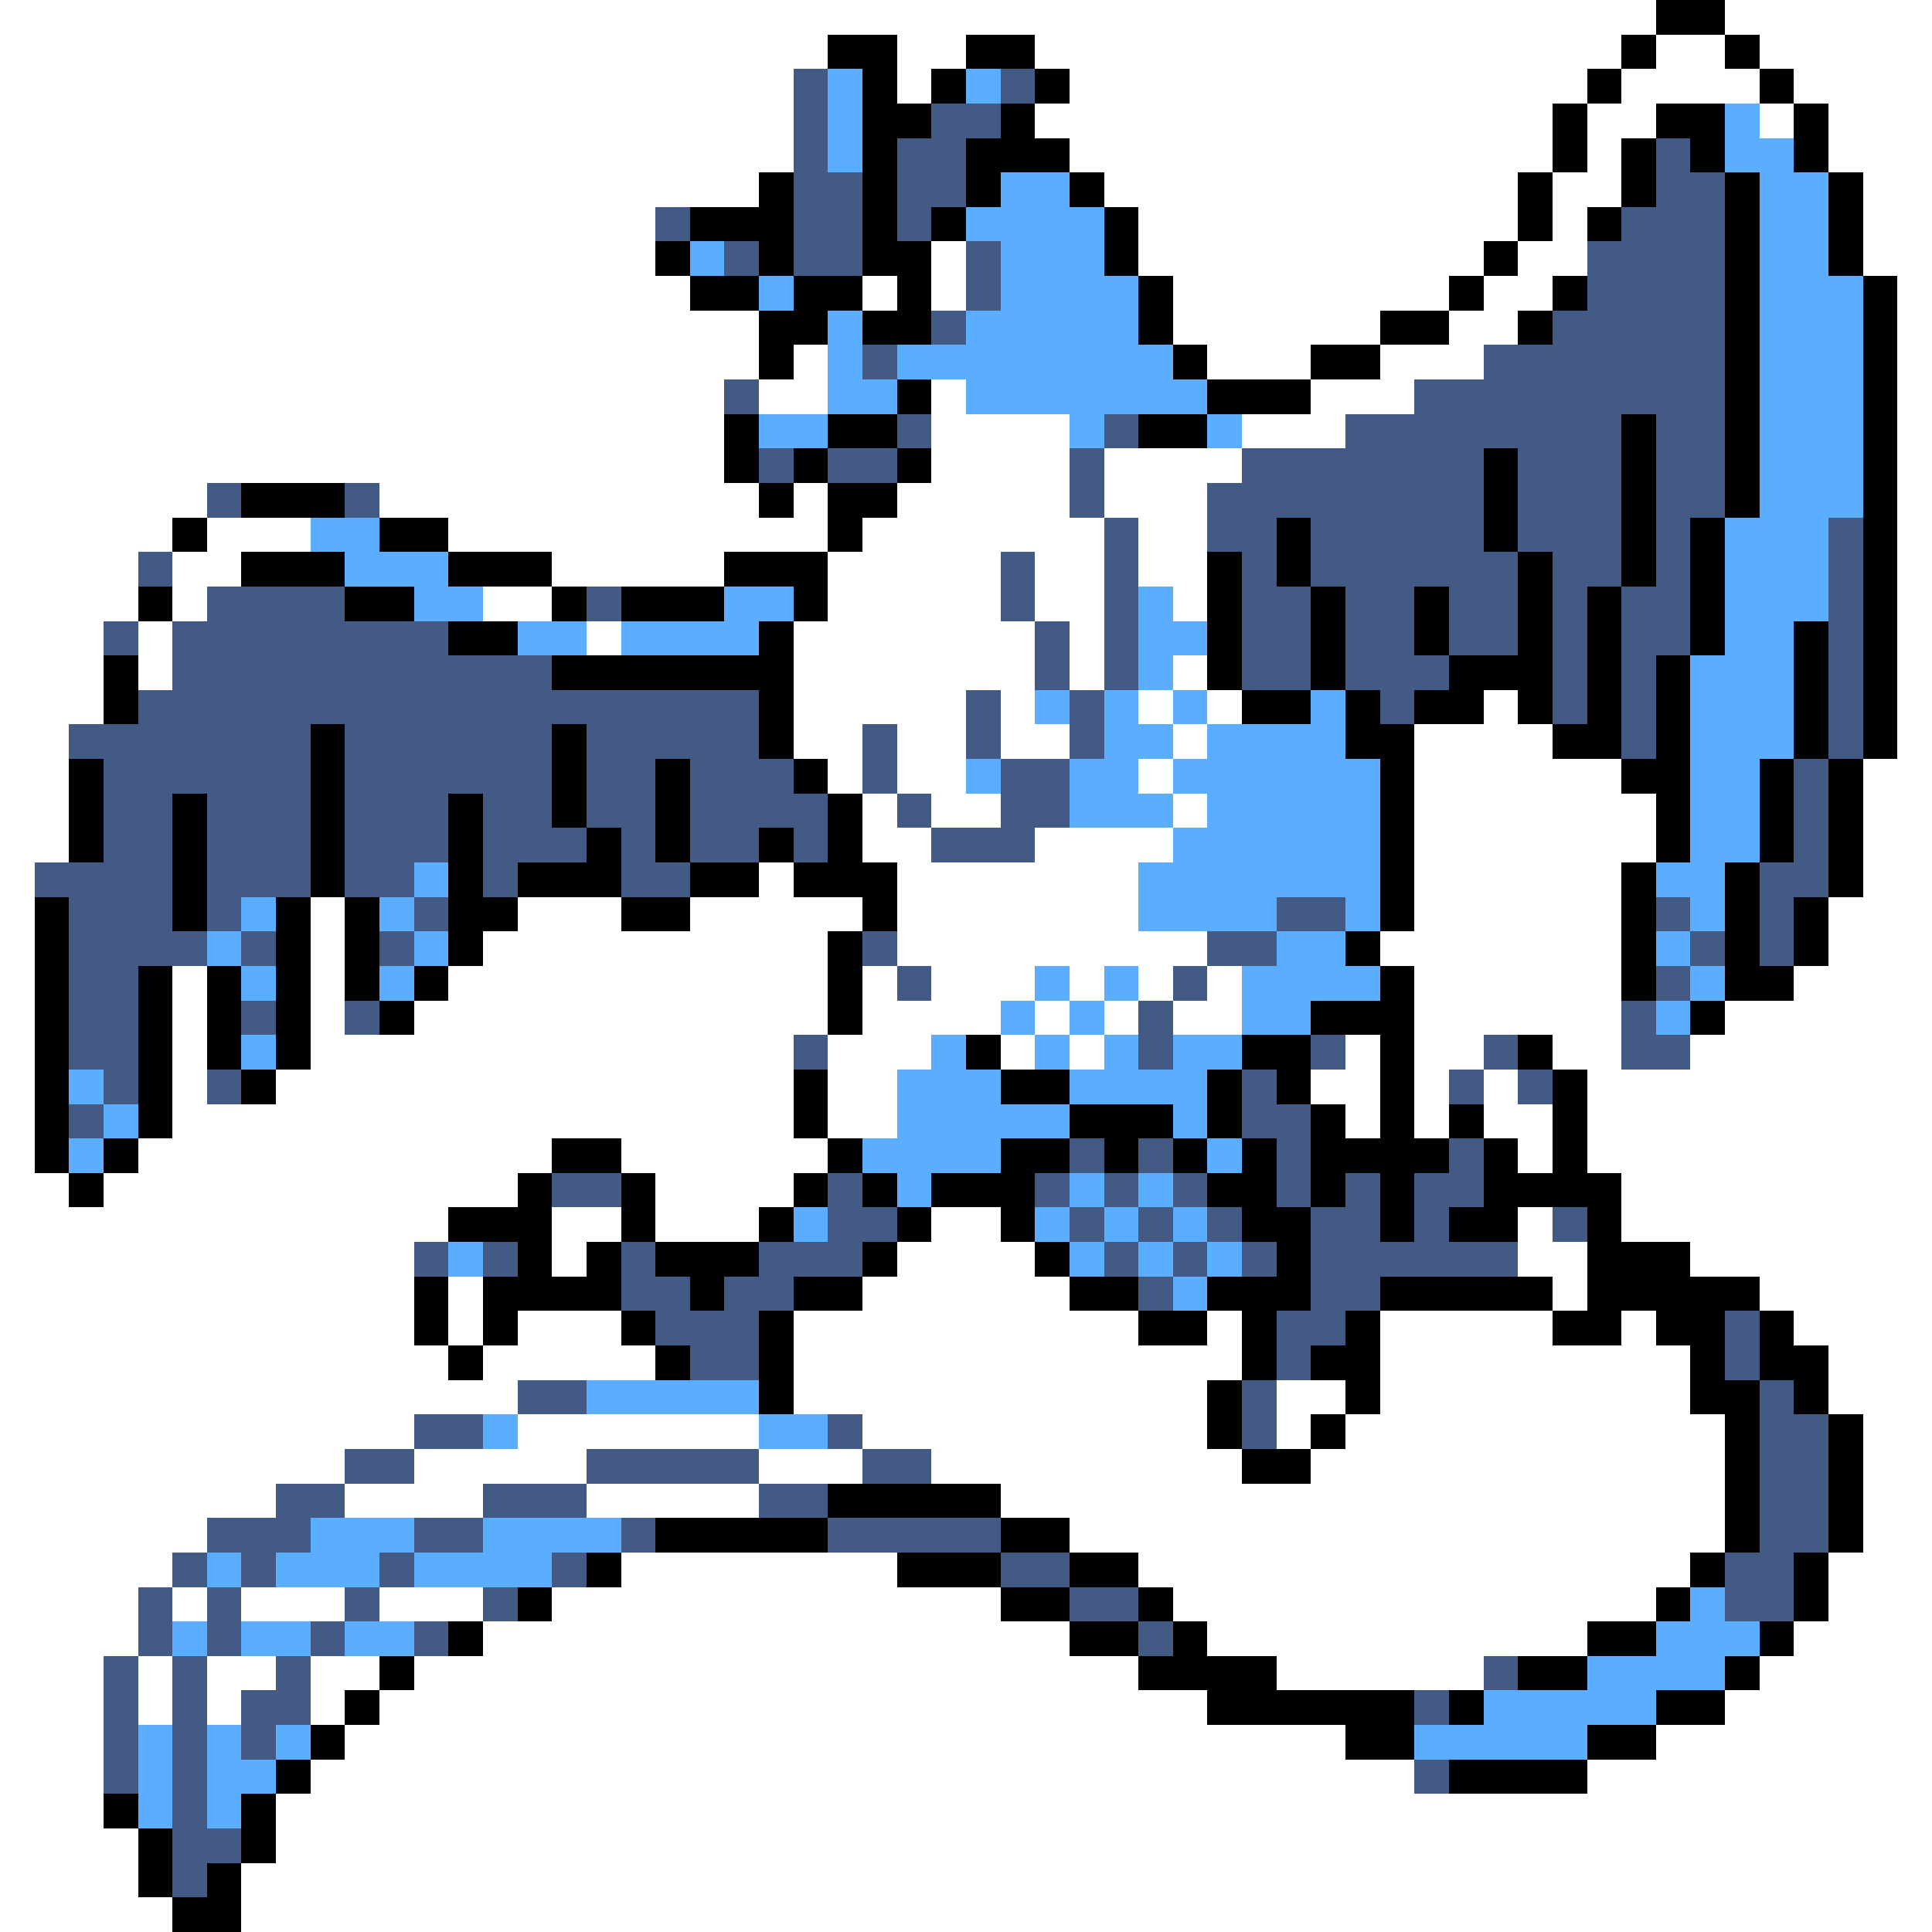 <svg xmlns="http://www.w3.org/2000/svg" viewBox="0 -0.5 56 56" shape-rendering="crispEdges">
<rect x="0" y="-0.5" width="56" height="56" fill="#808080" stroke="none"/>
<path stroke="#ffffff" d="M0 0h48M50 0h6M0 1h24M26 1h2M30 1h17M48 1h2M51 1h5M0 2h23M26 2h1M31 2h15M47 2h4M52 2h4M0 3h23M30 3h15M46 3h2M51 3h1M53 3h3M0 4h23M31 4h14M46 4h1M53 4h3M0 5h22M32 5h12M45 5h2M54 5h2M0 6h19M33 6h11M45 6h1M54 6h2M0 7h19M27 7h1M33 7h10M44 7h2M54 7h2M0 8h20M25 8h1M27 8h1M34 8h8M43 8h2M55 8h1M0 9h22M34 9h6M42 9h2M55 9h1M0 10h22M23 10h1M35 10h3M40 10h3M55 10h1M0 11h21M22 11h2M27 11h1M38 11h3M55 11h1M0 12h21M27 12h4M36 12h3M55 12h1M0 13h21M27 13h4M32 13h4M55 13h1M0 14h6M11 14h11M23 14h1M26 14h5M32 14h3M55 14h1M0 15h5M6 15h3M13 15h11M25 15h7M33 15h2M55 15h1M0 16h4M5 16h2M16 16h5M24 16h5M30 16h2M33 16h2M55 16h1M0 17h4M5 17h1M14 17h2M24 17h5M30 17h2M34 17h1M55 17h1M0 18h3M4 18h1M17 18h1M23 18h7M31 18h1M55 18h1M0 19h3M4 19h1M23 19h7M31 19h1M34 19h1M55 19h1M0 20h3M23 20h5M29 20h1M33 20h1M35 20h1M43 20h1M55 20h1M0 21h2M23 21h2M26 21h2M29 21h2M34 21h1M41 21h4M55 21h1M0 22h2M24 22h1M26 22h2M33 22h1M41 22h6M54 22h2M0 23h2M25 23h1M27 23h2M34 23h1M41 23h7M54 23h2M0 24h2M25 24h2M30 24h4M41 24h7M54 24h2M0 25h1M22 25h1M26 25h7M41 25h6M54 25h2M0 26h1M9 26h1M15 26h3M20 26h5M26 26h7M41 26h6M53 26h3M0 27h1M9 27h1M14 27h10M26 27h9M40 27h7M53 27h3M0 28h1M5 28h1M9 28h1M13 28h11M25 28h1M27 28h3M31 28h1M33 28h1M35 28h1M41 28h6M52 28h4M0 29h1M5 29h1M9 29h1M12 29h12M25 29h4M30 29h1M32 29h1M34 29h2M41 29h6M50 29h6M0 30h1M5 30h1M9 30h14M24 30h3M29 30h1M31 30h1M39 30h1M41 30h2M45 30h2M49 30h7M0 31h1M5 31h1M8 31h15M24 31h2M38 31h2M41 31h1M43 31h1M46 31h10M0 32h1M5 32h18M24 32h2M39 32h1M41 32h1M43 32h2M46 32h10M0 33h1M4 33h12M18 33h6M44 33h1M46 33h10M0 34h2M3 34h12M19 34h4M47 34h9M0 35h13M16 35h2M19 35h3M27 35h2M44 35h1M47 35h9M0 36h12M16 36h1M26 36h4M44 36h2M49 36h7M0 37h12M13 37h1M25 37h6M45 37h1M51 37h5M0 38h12M13 38h1M15 38h3M23 38h10M35 38h1M40 38h5M47 38h1M52 38h4M0 39h13M14 39h5M23 39h13M40 39h9M53 39h3M0 40h15M23 40h12M37 40h2M40 40h9M53 40h3M0 41h12M15 41h7M25 41h10M37 41h1M39 41h11M54 41h2M0 42h10M12 42h5M22 42h3M27 42h9M38 42h12M54 42h2M0 43h8M10 43h4M17 43h5M29 43h21M54 43h2M0 44h6M31 44h19M54 44h2M0 45h5M18 45h8M33 45h16M53 45h3M0 46h4M5 46h1M7 46h3M11 46h3M16 46h13M34 46h14M53 46h3M0 47h4M14 47h17M35 47h11M52 47h4M0 48h3M4 48h1M6 48h2M9 48h2M12 48h21M37 48h6M51 48h5M0 49h3M4 49h1M6 49h1M9 49h1M11 49h24M50 49h6M0 50h3M10 50h29M48 50h8M0 51h3M9 51h32M46 51h10M0 52h3M8 52h48M0 53h4M8 53h48M0 54h4M7 54h49M0 55h5M7 55h49" />
<path stroke="#000000" d="M48 0h2M24 1h2M28 1h2M47 1h1M50 1h1M25 2h1M27 2h1M30 2h1M46 2h1M51 2h1M25 3h2M29 3h1M45 3h1M48 3h2M52 3h1M25 4h1M28 4h3M45 4h1M47 4h1M49 4h1M52 4h1M22 5h1M25 5h1M28 5h1M31 5h1M44 5h1M47 5h1M50 5h1M53 5h1M20 6h3M25 6h1M27 6h1M32 6h1M44 6h1M46 6h1M50 6h1M53 6h1M19 7h1M22 7h1M25 7h2M32 7h1M43 7h1M50 7h1M53 7h1M20 8h2M23 8h2M26 8h1M33 8h1M42 8h1M45 8h1M50 8h1M54 8h1M22 9h2M25 9h2M33 9h1M40 9h2M44 9h1M50 9h1M54 9h1M22 10h1M34 10h1M38 10h2M50 10h1M54 10h1M26 11h1M35 11h3M50 11h1M54 11h1M21 12h1M24 12h2M33 12h2M47 12h1M50 12h1M54 12h1M21 13h1M23 13h1M26 13h1M43 13h1M47 13h1M50 13h1M54 13h1M7 14h3M22 14h1M24 14h2M43 14h1M47 14h1M50 14h1M54 14h1M5 15h1M11 15h2M24 15h1M37 15h1M43 15h1M47 15h1M49 15h1M54 15h1M7 16h3M13 16h3M21 16h3M35 16h1M37 16h1M44 16h1M47 16h1M49 16h1M54 16h1M4 17h1M10 17h2M16 17h1M18 17h3M23 17h1M35 17h1M38 17h1M41 17h1M44 17h1M46 17h1M49 17h1M54 17h1M13 18h2M22 18h1M35 18h1M38 18h1M41 18h1M44 18h1M46 18h1M49 18h1M52 18h1M54 18h1M3 19h1M16 19h7M35 19h1M38 19h1M42 19h3M46 19h1M48 19h1M52 19h1M54 19h1M3 20h1M22 20h1M36 20h2M39 20h1M41 20h2M44 20h1M46 20h1M48 20h1M52 20h1M54 20h1M9 21h1M16 21h1M22 21h1M39 21h2M45 21h2M48 21h1M52 21h1M54 21h1M2 22h1M9 22h1M16 22h1M19 22h1M23 22h1M40 22h1M47 22h2M51 22h1M53 22h1M2 23h1M5 23h1M9 23h1M13 23h1M16 23h1M19 23h1M24 23h1M40 23h1M48 23h1M51 23h1M53 23h1M2 24h1M5 24h1M9 24h1M13 24h1M17 24h1M19 24h1M22 24h1M24 24h1M40 24h1M48 24h1M51 24h1M53 24h1M5 25h1M9 25h1M13 25h1M15 25h3M20 25h2M23 25h3M40 25h1M47 25h1M50 25h1M53 25h1M1 26h1M5 26h1M8 26h1M10 26h1M13 26h2M18 26h2M25 26h1M40 26h1M47 26h1M50 26h1M52 26h1M1 27h1M8 27h1M10 27h1M13 27h1M24 27h1M39 27h1M47 27h1M50 27h1M52 27h1M1 28h1M4 28h1M6 28h1M8 28h1M10 28h1M12 28h1M24 28h1M40 28h1M47 28h1M50 28h2M1 29h1M4 29h1M6 29h1M8 29h1M11 29h1M24 29h1M38 29h3M49 29h1M1 30h1M4 30h1M6 30h1M8 30h1M28 30h1M36 30h2M40 30h1M44 30h1M1 31h1M4 31h1M7 31h1M23 31h1M29 31h2M35 31h1M37 31h1M40 31h1M45 31h1M1 32h1M4 32h1M23 32h1M31 32h3M35 32h1M38 32h1M40 32h1M42 32h1M45 32h1M1 33h1M3 33h1M16 33h2M24 33h1M29 33h2M32 33h1M34 33h1M36 33h1M38 33h4M43 33h1M45 33h1M2 34h1M15 34h1M18 34h1M23 34h1M25 34h1M27 34h3M35 34h2M38 34h1M40 34h1M43 34h4M13 35h3M18 35h1M22 35h1M26 35h1M29 35h1M36 35h2M40 35h1M42 35h2M46 35h1M15 36h1M17 36h1M19 36h3M25 36h1M30 36h1M37 36h1M46 36h3M12 37h1M14 37h4M20 37h1M23 37h2M31 37h2M35 37h3M40 37h5M46 37h5M12 38h1M14 38h1M18 38h1M22 38h1M33 38h2M36 38h1M39 38h1M45 38h2M48 38h2M51 38h1M13 39h1M19 39h1M22 39h1M36 39h1M38 39h2M49 39h1M51 39h2M22 40h1M35 40h1M39 40h1M49 40h2M52 40h1M35 41h1M38 41h1M50 41h1M53 41h1M36 42h2M50 42h1M53 42h1M24 43h5M50 43h1M53 43h1M19 44h5M29 44h2M50 44h1M53 44h1M17 45h1M26 45h3M31 45h2M49 45h1M52 45h1M15 46h1M29 46h2M33 46h1M48 46h1M52 46h1M13 47h1M31 47h2M34 47h1M46 47h2M51 47h1M11 48h1M33 48h4M44 48h2M50 48h1M10 49h1M35 49h6M42 49h1M48 49h2M9 50h1M39 50h2M46 50h2M8 51h1M42 51h4M3 52h1M7 52h1M4 53h1M7 53h1M4 54h1M6 54h1M5 55h2" />
<path stroke="#425a84" d="M23 2h1M29 2h1M23 3h1M27 3h2M23 4h1M26 4h2M48 4h1M23 5h2M26 5h2M48 5h2M19 6h1M23 6h2M26 6h1M47 6h3M21 7h1M23 7h2M28 7h1M46 7h4M28 8h1M46 8h4M27 9h1M45 9h5M25 10h1M43 10h7M21 11h1M41 11h9M26 12h1M32 12h1M39 12h8M48 12h2M22 13h1M24 13h2M31 13h1M36 13h7M44 13h3M48 13h2M6 14h1M10 14h1M31 14h1M35 14h8M44 14h3M48 14h2M32 15h1M35 15h2M38 15h5M44 15h3M48 15h1M53 15h1M4 16h1M29 16h1M32 16h1M36 16h1M38 16h6M45 16h2M48 16h1M53 16h1M6 17h4M17 17h1M29 17h1M32 17h1M36 17h2M39 17h2M42 17h2M45 17h1M47 17h2M53 17h1M3 18h1M5 18h8M30 18h1M32 18h1M36 18h2M39 18h2M42 18h2M45 18h1M47 18h2M53 18h1M5 19h11M30 19h1M32 19h1M36 19h2M39 19h3M45 19h1M47 19h1M53 19h1M4 20h18M28 20h1M31 20h1M40 20h1M45 20h1M47 20h1M53 20h1M2 21h7M10 21h6M17 21h5M25 21h1M28 21h1M31 21h1M47 21h1M53 21h1M3 22h6M10 22h6M17 22h2M20 22h3M25 22h1M29 22h2M52 22h1M3 23h2M6 23h3M10 23h3M14 23h2M17 23h2M20 23h4M26 23h1M29 23h2M52 23h1M3 24h2M6 24h3M10 24h3M14 24h3M18 24h1M20 24h2M23 24h1M27 24h3M52 24h1M1 25h4M6 25h3M10 25h2M14 25h1M18 25h2M51 25h2M2 26h3M6 26h1M12 26h1M37 26h2M48 26h1M51 26h1M2 27h4M7 27h1M11 27h1M25 27h1M35 27h2M49 27h1M51 27h1M2 28h2M26 28h1M34 28h1M48 28h1M2 29h2M7 29h1M10 29h1M33 29h1M47 29h1M2 30h2M23 30h1M33 30h1M38 30h1M43 30h1M47 30h2M3 31h1M6 31h1M36 31h1M42 31h1M44 31h1M2 32h1M36 32h2M31 33h1M33 33h1M37 33h1M42 33h1M16 34h2M24 34h1M30 34h1M32 34h1M34 34h1M37 34h1M39 34h1M41 34h2M24 35h2M31 35h1M33 35h1M35 35h1M38 35h2M41 35h1M45 35h1M12 36h1M14 36h1M18 36h1M22 36h3M32 36h1M34 36h1M36 36h1M38 36h6M18 37h2M21 37h2M33 37h1M38 37h2M19 38h3M37 38h2M50 38h1M20 39h2M37 39h1M50 39h1M15 40h2M36 40h1M51 40h1M12 41h2M24 41h1M36 41h1M51 41h2M10 42h2M17 42h5M25 42h2M51 42h2M8 43h2M14 43h3M22 43h2M51 43h2M6 44h3M12 44h2M18 44h1M24 44h5M51 44h2M5 45h1M7 45h1M11 45h1M16 45h1M29 45h2M50 45h2M4 46h1M6 46h1M10 46h1M14 46h1M31 46h2M50 46h2M4 47h1M6 47h1M9 47h1M12 47h1M33 47h1M3 48h1M5 48h1M8 48h1M43 48h1M3 49h1M5 49h1M7 49h2M41 49h1M3 50h1M5 50h1M7 50h1M3 51h1M5 51h1M41 51h1M5 52h1M5 53h2M5 54h1" />
<path stroke="#5aadff" d="M24 2h1M28 2h1M24 3h1M50 3h1M24 4h1M50 4h2M29 5h2M51 5h2M28 6h4M51 6h2M20 7h1M29 7h3M51 7h2M22 8h1M29 8h4M51 8h3M24 9h1M28 9h5M51 9h3M24 10h1M26 10h8M51 10h3M24 11h2M28 11h7M51 11h3M22 12h2M31 12h1M35 12h1M51 12h3M51 13h3M51 14h3M9 15h2M50 15h3M10 16h3M50 16h3M12 17h2M21 17h2M33 17h1M50 17h3M15 18h2M18 18h4M33 18h2M50 18h2M33 19h1M49 19h3M30 20h1M32 20h1M34 20h1M38 20h1M49 20h3M32 21h2M35 21h4M49 21h3M28 22h1M31 22h2M34 22h6M49 22h2M31 23h3M35 23h5M49 23h2M34 24h6M49 24h2M12 25h1M33 25h7M48 25h2M7 26h1M11 26h1M33 26h4M39 26h1M49 26h1M6 27h1M12 27h1M37 27h2M48 27h1M7 28h1M11 28h1M30 28h1M32 28h1M36 28h4M49 28h1M29 29h1M31 29h1M36 29h2M48 29h1M7 30h1M27 30h1M30 30h1M32 30h1M34 30h2M2 31h1M26 31h3M31 31h4M3 32h1M26 32h5M34 32h1M2 33h1M25 33h4M35 33h1M26 34h1M31 34h1M33 34h1M23 35h1M30 35h1M32 35h1M34 35h1M13 36h1M31 36h1M33 36h1M35 36h1M34 37h1M17 40h5M14 41h1M22 41h2M9 44h3M14 44h4M6 45h1M8 45h3M12 45h4M49 46h1M5 47h1M7 47h2M10 47h2M48 47h3M46 48h4M43 49h5M4 50h1M6 50h1M8 50h1M41 50h5M4 51h1M6 51h2M4 52h1M6 52h1" />
</svg>
